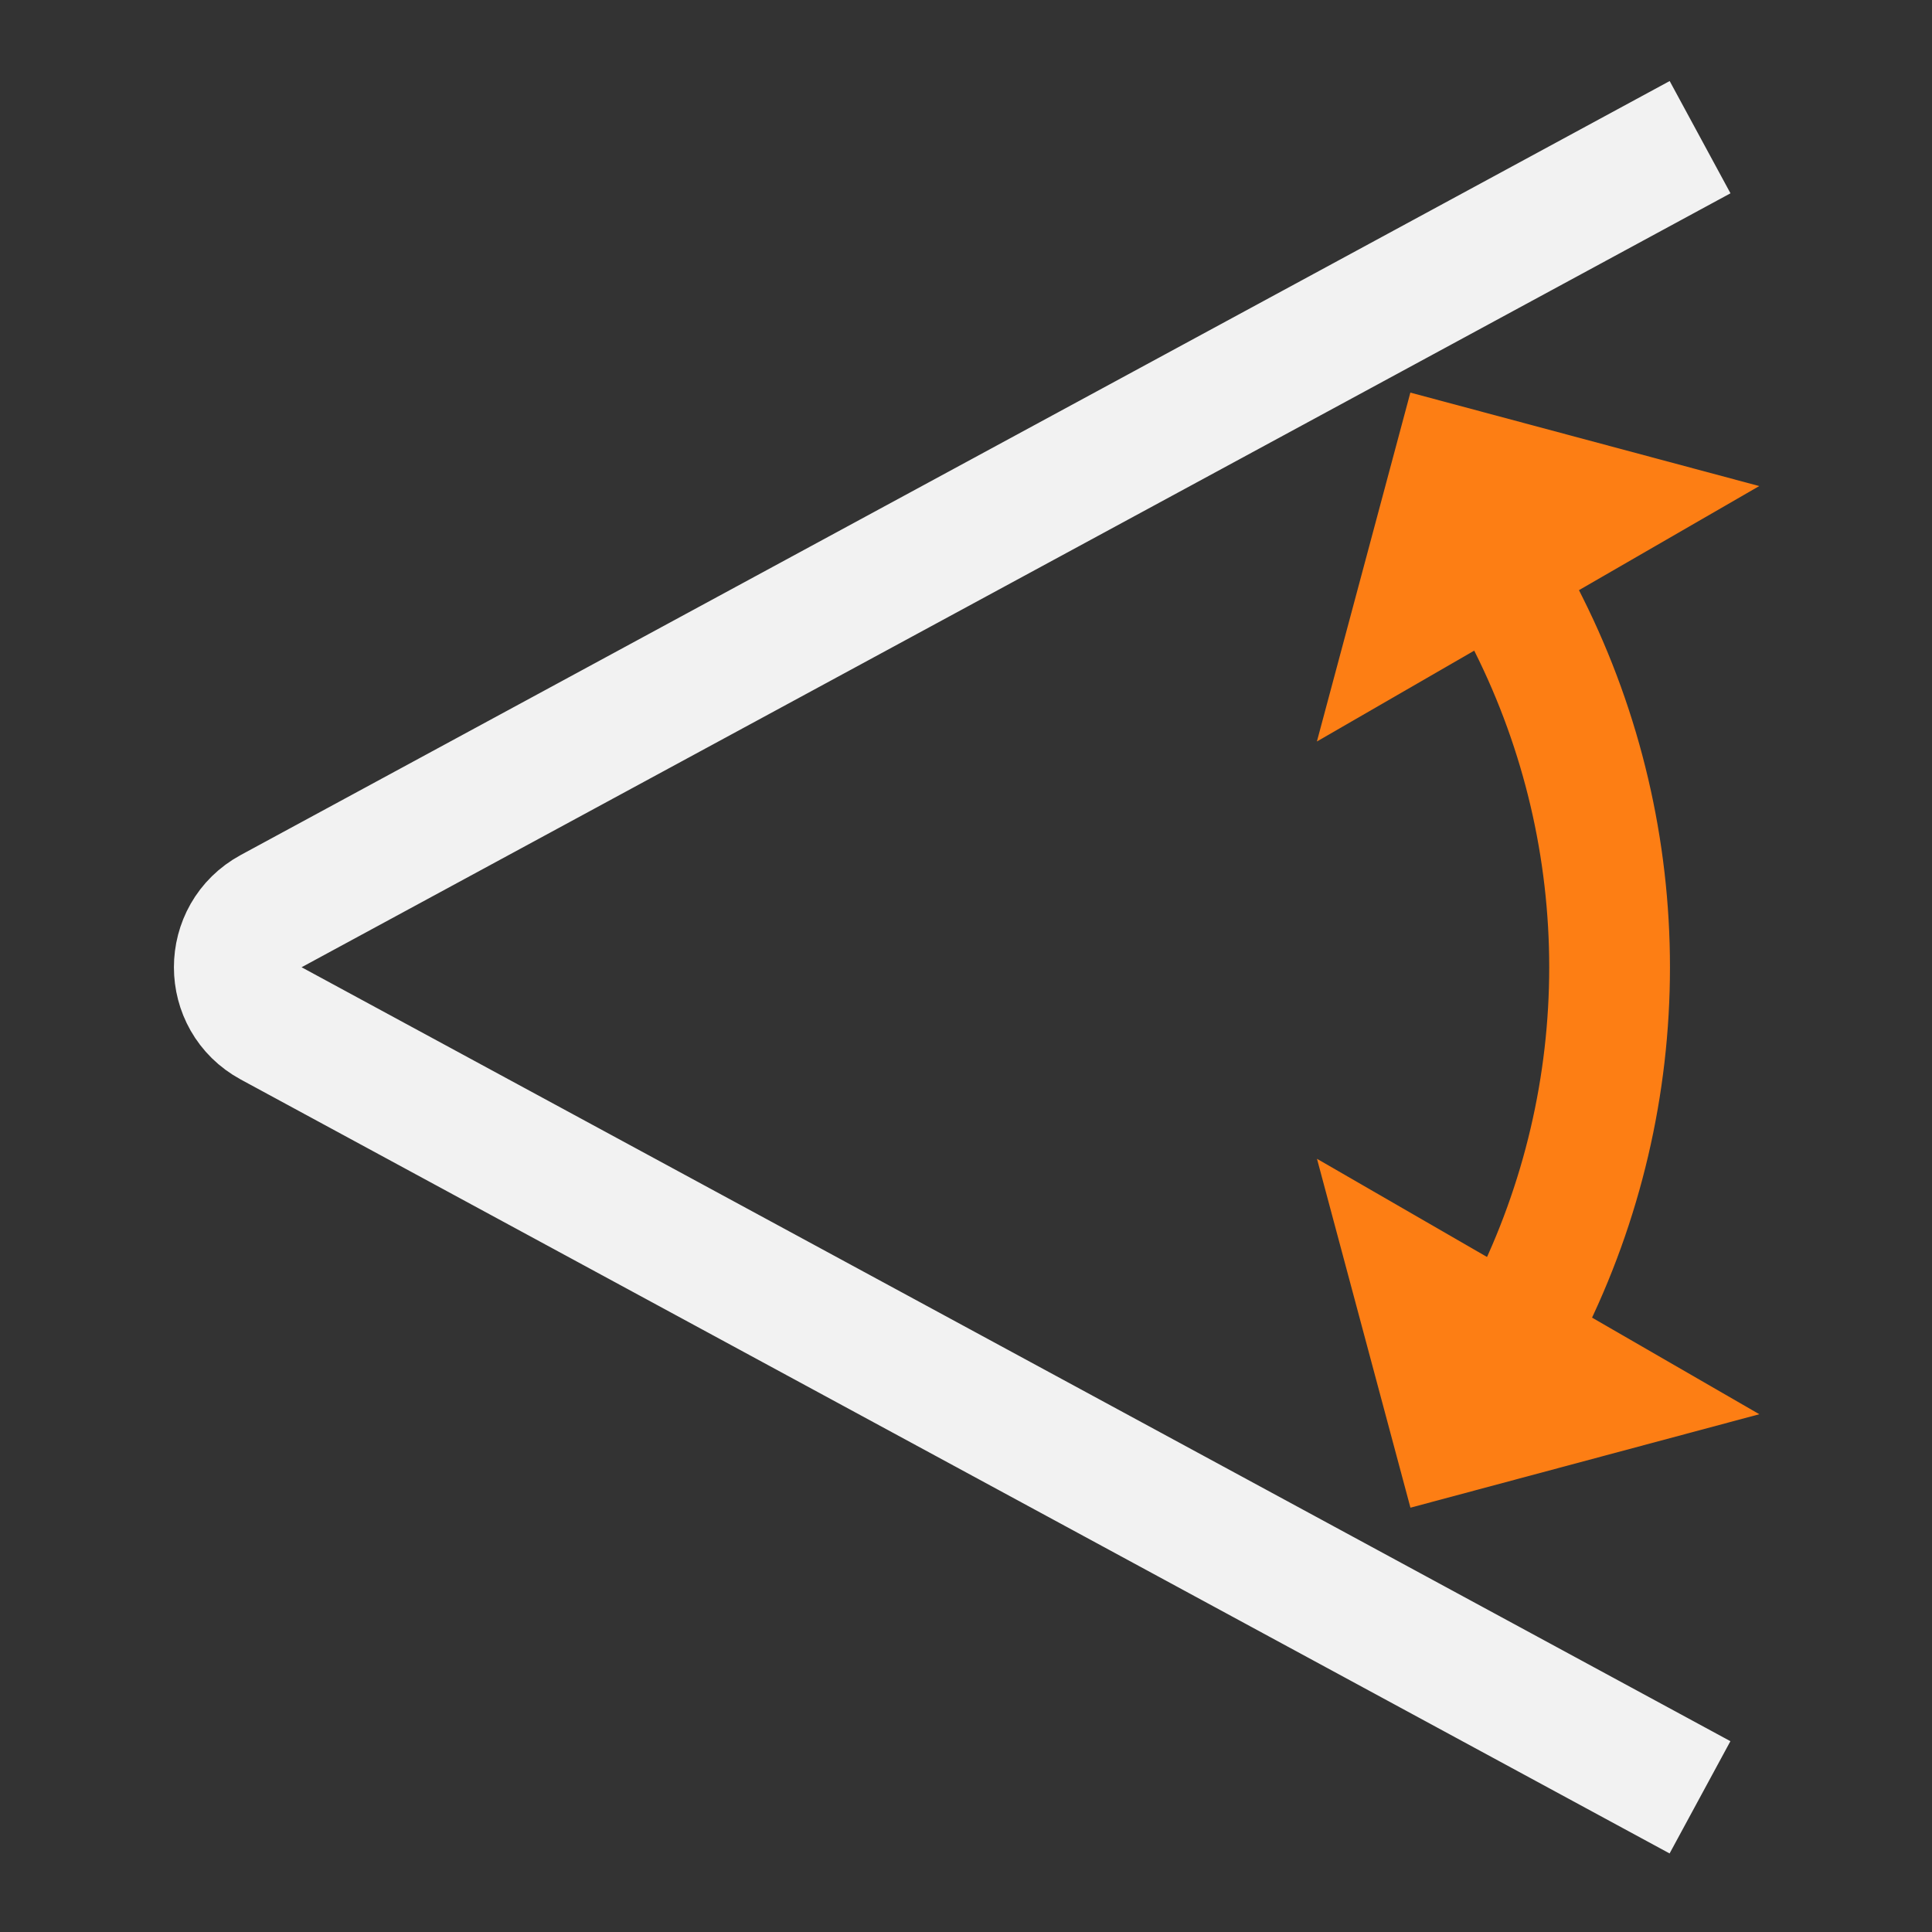 <?xml version="1.0" encoding="UTF-8" standalone="no"?>
<svg
   width="48"
   height="48"
   viewBox="0 0 24 24"
   fill="none"
   version="1.1"
   id="svg1858"
   sodipodi:docname="Constraint_InternalAngle.svg"
   inkscape:version="1.2.2 (b0a8486541, 2022-12-01)"
   xmlns:inkscape="http://www.inkscape.org/namespaces/inkscape"
   xmlns:sodipodi="http://sodipodi.sourceforge.net/DTD/sodipodi-0.dtd"
   xmlns="http://www.w3.org/2000/svg"
   xmlns:svg="http://www.w3.org/2000/svg">
  <rect x="0" y="0" width="24" height="24" fill="#333333" stroke="none"/>
  <defs
     id="defs1862" />
  <sodipodi:namedview
     id="namedview1860"
     pagecolor="#505050"
     bordercolor="#ffffff"
     borderopacity="1"
     inkscape:showpageshadow="0"
     inkscape:pageopacity="0"
     inkscape:pagecheckerboard="1"
     inkscape:deskcolor="#505050"
     showgrid="false"
     showguides="true"
     inkscape:zoom="16.145605"
     inkscape:cx="22.575803"
     inkscape:cy="23.257103"
     inkscape:window-width="2560"
     inkscape:window-height="1369"
     inkscape:window-x="0"
     inkscape:window-y="0"
     inkscape:window-maximized="1"
     inkscape:current-layer="svg1858">
    <sodipodi:guide
       position="0.975,23.319"
       orientation="1,0"
       id="guide1981"
       inkscape:locked="false" />
    <sodipodi:guide
       position="1.347,22.994"
       orientation="0,-1"
       id="guide1983"
       inkscape:locked="false" />
    <sodipodi:guide
       position="23.567,0.975"
       orientation="0,-1"
       id="guide1985"
       inkscape:locked="false" />
    <sodipodi:guide
       position="22.994,1.765"
       orientation="1,0"
       id="guide1987"
       inkscape:locked="false" />
    <sodipodi:guide
       position="12.047,19.943"
       orientation="1,0"
       id="guide1989"
       inkscape:locked="false" />
  </sodipodi:namedview>
  <path
     d="m 21.855,17.568 -4.334,1.161 -1.161,-4.334 z"
     id="path1850"
     style="stroke-width:1.058;fill:#fd7e14" />
  <path
     d="m 16.359,9.211 1.161,-4.334 4.334,1.161 z"
     id="path1852"
     style="stroke-width:1.058;fill:#fd7e14" />
  <path
     d="M 21.119,1.704 3.369,11.318 c -0.554,0.3 -0.554,1.095 0,1.395 l 17.749,9.614"
     stroke="#f2f2f2"
     stroke-width="1.586"
     id="path1854" />
  <path
     d="m 18.342,6.463 0.648,1.296 c 1.34,2.68 1.34,5.834 0,8.514 l -0.648,1.296"
     id="path1856"
     style="stroke:#fd7e14;opacity:1;stroke-width:1.5;stroke-dasharray:none" />
</svg>
